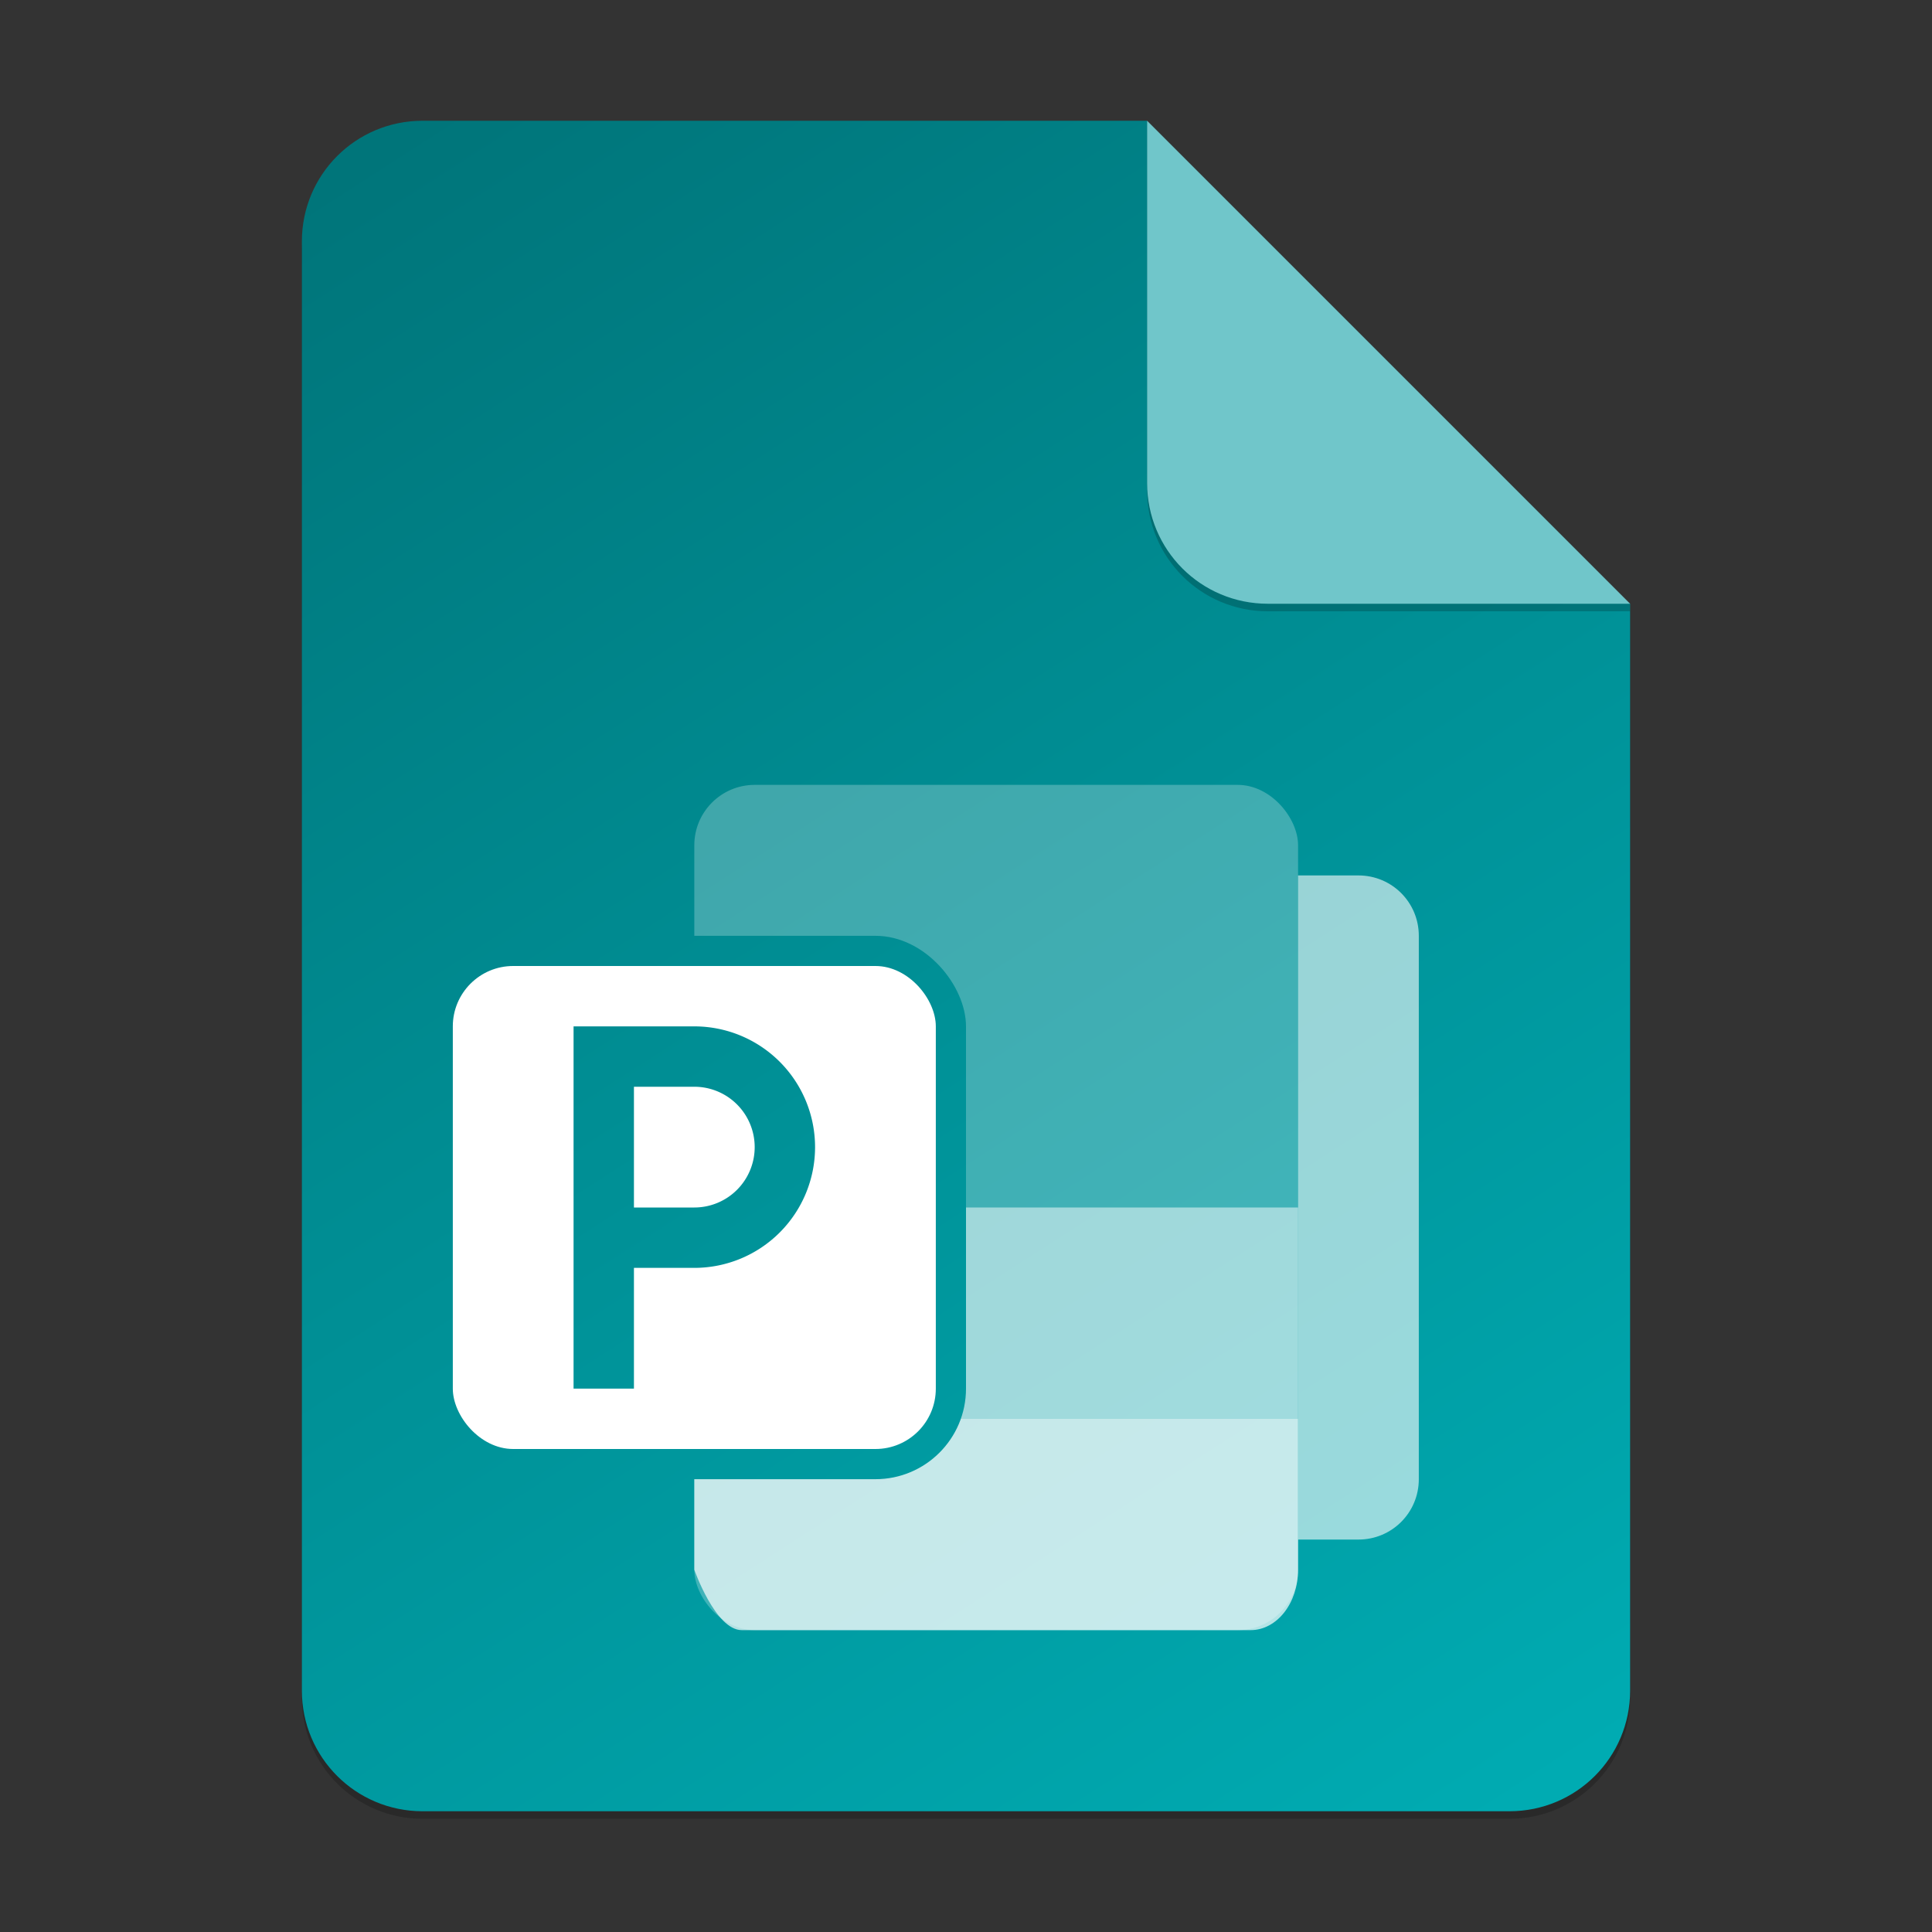 <?xml version="1.0" encoding="UTF-8" standalone="no"?>
<!-- Created with Inkscape (http://www.inkscape.org/) -->

<svg
   width="256"
   height="256"
   viewBox="0 0 256 256"
   version="1.1"
   id="svg5"
   inkscape:version="1.2.2 (1:1.2.2+202305151914+b0a8486541)"
   sodipodi:docname="application-vnd.ms-publisher.svg"
   xmlns:inkscape="http://www.inkscape.org/namespaces/inkscape"
   xmlns:sodipodi="http://sodipodi.sourceforge.net/DTD/sodipodi-0.dtd"
   xmlns:xlink="http://www.w3.org/1999/xlink"
   xmlns="http://www.w3.org/2000/svg"
   xmlns:svg="http://www.w3.org/2000/svg">
  <rect x="0" y="0" width="256" height="256" fill="#333333" stroke="none"/>
  <sodipodi:namedview
     id="namedview7"
     pagecolor="#ffffff"
     bordercolor="#000000"
     borderopacity="0.25"
     inkscape:showpageshadow="2"
     inkscape:pageopacity="0.0"
     inkscape:pagecheckerboard="0"
     inkscape:deskcolor="#d1d1d1"
     inkscape:document-units="px"
     showgrid="false"
     inkscape:zoom="3.1640625"
     inkscape:cx="127.84198"
     inkscape:cy="128"
     inkscape:window-width="1920"
     inkscape:window-height="1012"
     inkscape:window-x="0"
     inkscape:window-y="0"
     inkscape:window-maximized="1"
     inkscape:current-layer="svg5" />
  <defs
     id="defs2">
    <linearGradient
       inkscape:collect="always"
       xlink:href="#linearGradient6578"
       id="linearGradient2801"
       x1="14"
       y1="4"
       x2="50"
       y2="60"
       gradientUnits="userSpaceOnUse"
       gradientTransform="matrix(4,0,0,4,-4e-6,-2.2e-6)" />
    <linearGradient
       inkscape:collect="always"
       xlink:href="#linearGradient6578"
       id="linearGradient2817"
       x1="14"
       y1="4"
       x2="50"
       y2="60"
       gradientUnits="userSpaceOnUse"
       gradientTransform="matrix(4,0,0,4,-4e-6,-2.2e-6)" />
    <linearGradient
       inkscape:collect="always"
       id="linearGradient6578">
      <stop
         style="stop-color:#00757a;stop-opacity:1;"
         offset="0"
         id="stop6574" />
      <stop
         style="stop-color:#00abb2;stop-opacity:1;"
         offset="1"
         id="stop6576" />
    </linearGradient>
    <linearGradient
       inkscape:collect="always"
       xlink:href="#linearGradient6578"
       id="linearGradient4185"
       x1="14"
       y1="4"
       x2="50"
       y2="60"
       gradientUnits="userSpaceOnUse"
       gradientTransform="matrix(4,0,0,4,-4e-6,-2.2e-6)" />
  </defs>
  <path
     id="rect234"
     style="opacity:0.2;stroke-width:4;stroke-linecap:round;stroke-linejoin:round"
     d="m 56,17 h 96 l 64,64 V 225 c 0,8.864 -7.136,16 -16,16 H 56 c -8.864,0 -16,-7.136 -16,-16 V 33 c 0,-8.864 7.136,-16 16,-16 z"
     sodipodi:nodetypes="sccssssss" />
  <path
     id="rect448"
     style="fill:url(#linearGradient2801);fill-opacity:1;stroke-width:4;stroke-linecap:round;stroke-linejoin:round"
     d="m 56,16 h 96 l 24,40 40,24 V 224 c 0,8.864 -7.136,16 -16,16 H 56 c -8.864,0 -16,-7.136 -16,-16 V 32 c 0,-8.864 7.136,-16 16,-16 z"
     sodipodi:nodetypes="scccssssss" />
  <rect
     style="opacity:0.25;fill:#ffffff;fill-opacity:1;stroke-width:14.182;stroke-linejoin:bevel"
     id="rect25302"
     width="80"
     height="112"
     x="92"
     y="104"
     ry="8" />
  <path
     id="rect29937"
     style="opacity:0.5;fill:#ffffff;fill-opacity:1;stroke-width:26.533;stroke-linejoin:bevel"
     d="m 92,160 v 28 h 80 v -28 z"
     sodipodi:nodetypes="ccccc" />
  <path
     id="path29903"
     style="opacity:0.7;fill:#ffffff;fill-opacity:1;stroke-width:14.182;stroke-linejoin:bevel"
     d="m 92,188 v 20 c 0,0 2.803,8 6.286,8 H 165.714 c 3.482,0 6.286,-3.568 6.286,-8 v -20 z"
     sodipodi:nodetypes="csccscc" />
  <path
     d="m 216,81 h -48 c -8.864,0 -16,-7.136 -16,-16 V 16 l 64,64 z"
     style="opacity:0.2;fill:#000000;stroke-width:4;stroke-linecap:round;stroke-linejoin:round"
     id="path611"
     sodipodi:nodetypes="cssccc" />
  <path
     id="rect600"
     style="fill:#70c6ca;fill-opacity:1;stroke-width:4;stroke-linecap:round;stroke-linejoin:round"
     d="m 216,80 h -48 c -8.864,0 -16,-7.136 -16,-16 v -48 z"
     sodipodi:nodetypes="csscc" />
  <rect
     style="fill:url(#linearGradient2817);fill-opacity:1;stroke-width:8"
     id="rect3242"
     width="72"
     height="72"
     x="56"
     y="124"
     ry="12" />
  <rect
     style="fill:#ffffff;fill-opacity:1;stroke-width:4"
     id="rect2687"
     width="64"
     height="64"
     x="60"
     y="128"
     ry="8" />
  <path
     id="rect4291"
     style="fill:url(#linearGradient4185);fill-opacity:1;stroke-width:4"
     d="m 76,136 v 48 h 8 v -16 h 8 A 16,16 0 0 0 108,152 16,16 0 0 0 92,136 h -8 z m 8,8 h 8 a 8,8 0 0 1 8,8 8,8 0 0 1 -8,8 h -8 z" />
  <path
     id="rect422"
     style="opacity:0.6;fill:#ffffff;fill-opacity:1;stroke-width:8"
     d="m 172,116 h 8 c 4.432,0 8,3.568 8,8 v 72 c 0,4.432 -3.568,8 -8,8 h -8 z"
     sodipodi:nodetypes="csssscc" />
</svg>
